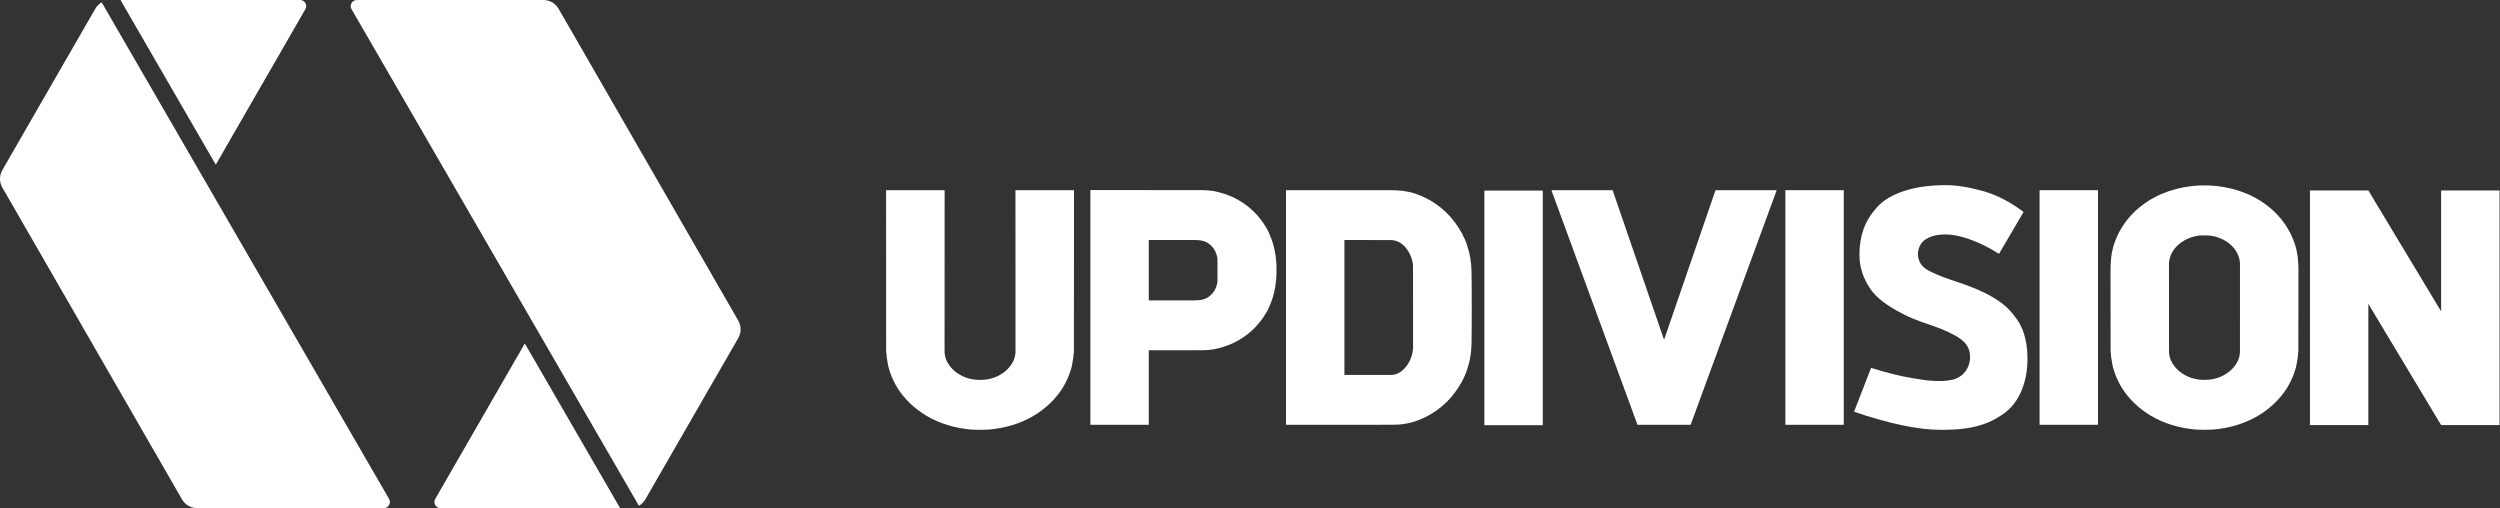 <svg width="615" height="125" viewBox="0 0 615 125" fill="none" xmlns="http://www.w3.org/2000/svg">
<rect x="0" y="0" width="615" height="125" fill="#333333" stroke="none"/>
<path d="M107.065 122.743C106.487 123.746 107.209 125 108.366 125H152.548L129.105 84.493L107.065 122.743Z" fill="white"/>
<path d="M181.614 78.866L137.409 2.15C136.642 0.82 135.226 -2.22761e-05 133.694 -2.22761e-05H87.774C86.618 -2.22761e-05 85.895 1.257 86.477 2.26L157.175 124.424C157.817 124.053 158.365 123.516 158.747 122.85L181.614 83.165C182.379 81.835 182.379 80.196 181.614 78.866" fill="white"/>
<path d="M75.123 2.257C75.701 1.255 74.979 0 73.823 0H29.639L53.082 40.508L75.123 2.257Z" fill="white"/>
<path d="M25.013 0.577C24.371 0.948 23.825 1.485 23.442 2.15L0.575 41.836C-0.192 43.166 -0.192 44.804 0.575 46.135L44.778 122.851C45.546 124.18 46.962 125 48.495 125H94.414C95.57 125 96.293 123.744 95.712 122.74L25.013 0.577Z" fill="white"/>
<path d="M409.359 83.59L396.7 46.784H381.646L402.822 104.499H415.893L437.07 46.784H422.015L409.359 83.59" fill="white"/>
<path d="M492.632 74.736C489.791 72.554 486.46 71.121 483.108 69.912C480.857 69.102 478.559 68.474 476.375 67.483C474.739 66.742 472.981 66.089 472.203 64.34C471.58 62.936 471.698 61.226 472.591 59.962C473.916 58.088 476.545 57.67 478.682 57.67C481.715 57.67 486.571 59.147 491.756 62.444L497.793 52.145C494.538 49.671 491.201 47.952 487.781 46.991C484.362 46.03 481.329 45.548 478.682 45.548C474.712 45.548 471.278 46.03 468.385 46.991C465.49 47.952 463.284 49.273 461.767 50.95C460.251 52.627 459.147 54.412 458.458 56.308C457.77 58.203 457.423 60.309 457.423 62.615C457.423 64.648 457.809 66.547 458.582 68.305C459.354 70.063 460.292 71.506 461.394 72.632C462.497 73.761 463.931 74.846 465.697 75.891C467.46 76.935 469.047 77.744 470.453 78.322C471.858 78.9 473.553 79.517 475.54 80.179C478.408 81.167 480.641 82.224 482.241 83.35C483.84 84.479 484.64 85.949 484.64 87.761C484.64 90.57 482.895 92.881 480.13 93.451C477.021 94.092 473.544 93.548 470.454 93.028C467.005 92.449 463.614 91.554 460.286 90.486L456.099 101.286C464.813 104.253 471.899 105.736 477.36 105.736C481.424 105.736 485.242 105.504 489.057 103.926C490.186 103.459 491.4 102.788 492.698 101.907C496.195 99.532 498.016 95.465 498.555 91.384C499.109 87.189 498.662 81.921 496.063 78.426C494.97 76.955 494.087 75.853 492.632 74.736" fill="white"/>
<path d="M600.518 46.852V76.601L582.612 46.852H568.245V104.567H582.612V74.752L600.518 104.567H614.885V46.852H600.518Z" fill="white"/>
<path d="M551.029 86.066C551.029 86.066 551.029 86.054 551.029 86.053C551.021 86.287 551.012 86.611 550.999 87.037C550.979 87.056 550.967 87.077 550.973 87.104C550.975 87.117 550.98 87.132 550.99 87.15L550.941 87.341C550.911 87.624 550.811 87.947 550.688 88.328C550.416 89.078 549.869 90.072 548.803 91.06C547.74 92.021 546.133 92.984 544.118 93.302C543.523 93.411 542.941 93.456 542.3 93.446C541.661 93.456 541.079 93.411 540.484 93.302C538.469 92.984 536.862 92.021 535.799 91.06C534.733 90.072 534.187 89.078 533.914 88.328C533.791 87.947 533.691 87.624 533.661 87.341L533.611 87.15C533.622 87.132 533.627 87.117 533.629 87.104C533.633 87.077 533.622 87.056 533.603 87.037C533.59 86.611 533.581 86.287 533.573 86.053C533.573 86.054 533.573 86.066 533.573 86.066C533.573 86.066 533.566 85.789 533.573 86.053C533.573 85.921 533.577 73.093 533.568 64.792C533.629 63.637 534.009 62.139 535.397 60.654C536.739 59.211 539.08 58.014 541.579 57.905C541.821 57.887 542.06 57.924 542.3 57.924C542.542 57.924 542.779 57.887 543.022 57.905C545.522 58.014 547.863 59.211 549.206 60.654C550.591 62.139 550.973 63.637 551.034 64.792C551.012 74.051 551.029 85.921 551.029 86.053C551.036 85.789 551.042 85.643 551.042 85.643L551.029 86.066V86.066ZM565.39 65.161C565.341 64.56 565.295 63.953 565.246 63.339C564.696 58.388 561.765 53.601 557.731 50.572C553.695 47.455 548.726 45.888 543.557 45.623C543.143 45.605 542.721 45.611 542.3 45.611C541.881 45.611 541.457 45.605 541.044 45.623C535.876 45.888 530.907 47.455 526.871 50.572C522.837 53.601 519.906 58.388 519.354 63.339C519.307 63.953 519.259 64.56 519.212 65.161C519.203 65.549 519.194 65.933 519.186 66.313C519.171 67.046 519.207 86.066 519.207 86.066L519.22 86.487C519.22 86.487 519.272 87.022 519.369 88.023C519.434 88.475 519.516 88.981 519.624 89.534C519.682 89.809 519.742 90.096 519.805 90.396C519.88 90.643 519.958 90.9 520.04 91.166C520.359 92.23 520.859 93.392 521.513 94.62C522.853 97.057 525.057 99.574 528.001 101.567C530.935 103.564 534.642 104.98 538.721 105.506C539.867 105.68 541.096 105.736 542.3 105.728C543.506 105.736 544.735 105.68 545.881 105.506C549.961 104.98 553.665 103.564 556.601 101.567C559.545 99.574 561.749 97.057 563.089 94.62C563.744 93.392 564.243 92.23 564.562 91.166C564.644 90.9 564.722 90.643 564.797 90.396C564.86 90.096 564.92 89.809 564.978 89.534C565.084 88.981 565.168 88.475 565.233 88.023C565.33 87.022 565.382 86.487 565.382 86.487L565.395 86.066C565.395 86.066 565.431 67.046 565.416 66.313C565.406 65.933 565.397 65.549 565.39 65.161" fill="white"/>
<path d="M501.737 104.499H516.103V46.785H501.737V104.499V104.499Z" fill="white"/>
<path d="M439.197 104.499H453.564V46.785H439.197V104.499V104.499Z" fill="white"/>
<path d="M365.156 104.601H379.522V46.886H365.156V104.601V104.601Z" fill="white"/>
<path d="M234.601 85.44V85.452L234.614 85.038C234.614 85.038 234.61 85.181 234.601 85.44Z" fill="white"/>
<path d="M249.818 86.062C249.825 85.797 249.829 85.652 249.829 85.652L249.818 86.073V86.062C249.81 86.295 249.801 86.618 249.786 87.045C249.767 87.064 249.756 87.085 249.76 87.111C249.764 87.125 249.769 87.141 249.779 87.159L249.73 87.35C249.7 87.632 249.6 87.955 249.476 88.337C249.204 89.086 248.658 90.079 247.592 91.068C246.529 92.029 244.922 92.992 242.907 93.31C242.31 93.419 241.73 93.463 241.089 93.454C240.449 93.463 239.868 93.419 239.273 93.31C237.256 92.992 235.651 92.029 234.588 91.068C233.522 90.079 232.975 89.086 232.701 88.337C232.578 87.955 232.478 87.632 232.45 87.35L232.399 87.159C232.411 87.141 232.416 87.125 232.418 87.111C232.422 87.085 232.411 87.064 232.392 87.045C232.379 86.618 232.37 86.295 232.362 86.062V86.073L232.349 85.652C232.349 85.652 232.353 85.797 232.362 86.062C232.362 85.983 232.377 52.21 232.377 46.785H217.975C217.983 51.981 217.996 86.073 217.996 86.073L218.007 86.495C218.007 86.495 218.059 87.03 218.158 88.031C218.223 88.484 218.305 88.99 218.413 89.542C218.471 89.817 218.531 90.105 218.594 90.404C218.669 90.651 218.747 90.908 218.829 91.175C219.148 92.239 219.647 93.4 220.302 94.628C221.642 97.066 223.846 99.582 226.79 101.575C229.724 103.572 233.43 104.988 237.508 105.514C238.656 105.688 239.885 105.745 241.089 105.735C242.293 105.745 243.524 105.688 244.67 105.514C248.749 104.988 252.454 103.572 255.39 101.575C258.334 99.582 260.537 97.066 261.876 94.628C262.532 93.4 263.032 92.239 263.351 91.175C263.433 90.908 263.509 90.651 263.586 90.404C263.647 90.105 263.709 89.817 263.766 89.542C263.873 88.99 263.957 88.484 264.022 88.031C264.119 87.03 264.171 86.495 264.171 86.495L264.184 86.073C264.184 86.073 264.197 51.981 264.205 46.785H249.801C249.803 52.21 249.818 85.983 249.818 86.062" fill="white"/>
<path d="M347.613 85.284C347.635 85.445 347.624 85.615 347.605 85.787C347.488 86.901 347.221 87.961 346.694 88.961C345.84 90.581 344.294 92.201 342.318 92.234C341.625 92.246 335.702 92.242 330.724 92.235V59.048C335.702 59.042 341.625 59.037 342.316 59.049C343.019 59.111 343.377 59.209 343.934 59.45C344.965 59.902 346.017 60.956 346.714 62.305C347.066 62.969 347.32 63.703 347.475 64.412C347.538 64.737 347.626 65.222 347.592 65.268C347.622 64.947 347.613 85.284 347.613 85.284V85.284ZM361.713 63.651C361.508 62.241 361.213 61.311 360.874 60.248C360.197 58.177 359.116 56.334 357.881 54.678C355.419 51.353 351.955 48.905 348.107 47.62C346.218 46.978 344.048 46.784 342.316 46.793C341.625 46.805 316.357 46.784 316.357 46.784V104.499H330.724C330.724 104.499 341.625 104.478 342.316 104.49C343.838 104.416 343.379 104.54 344.923 104.354C345.491 104.275 346.153 104.184 346.653 104.058C347.137 103.925 347.626 103.791 348.118 103.655C351.97 102.359 355.422 99.906 357.88 96.587C359.117 94.936 360.186 93.094 360.866 91.029C361.207 89.999 361.515 88.941 361.688 87.827C361.793 87.276 361.877 86.718 361.908 86.141C361.955 85.609 361.998 84.881 361.996 84.607C362.074 81.651 362.069 69.616 361.99 66.66C361.918 65.026 361.953 65.415 361.713 63.651" fill="white"/>
<path d="M299.415 69.795C299.362 70.032 299.288 70.262 299.208 70.499C298.906 71.457 298.242 72.351 297.397 72.975C296.98 73.3 296.495 73.487 296.01 73.653C295.431 73.782 295.291 73.86 293.965 73.891C292.787 73.911 287.28 73.907 282.6 73.9V59.036C287.28 59.029 292.787 59.026 293.965 59.046C295.289 59.076 295.431 59.154 296.01 59.283C296.493 59.449 296.978 59.636 297.397 59.961C298.24 60.585 298.906 61.478 299.208 62.437C299.286 62.674 299.361 62.904 299.413 63.141C299.437 63.332 299.53 63.735 299.476 63.7C299.484 63.752 299.491 63.715 299.493 63.779V69.158C299.491 69.22 299.485 69.184 299.478 69.236C299.532 69.201 299.437 69.604 299.415 69.795V69.795ZM312.758 58.754C312.416 57.833 312.032 56.935 311.542 56.096C309.624 52.72 306.712 50.13 303.462 48.581C301.831 47.813 300.129 47.292 298.434 46.986C296.818 46.694 294.765 46.79 293.965 46.779C292.599 46.762 268.234 46.747 268.234 46.747V104.499H282.6V86.17C287.196 86.173 292.601 86.174 293.965 86.157C294.767 86.146 296.82 86.242 298.436 85.951C300.131 85.644 301.833 85.123 303.462 84.354C306.713 82.806 309.624 80.216 311.544 76.841C312.032 76.001 312.418 75.103 312.759 74.182C313.662 71.749 314.046 68.93 314.02 66.349C314.044 63.767 313.66 61.188 312.758 58.754" fill="white"/>
</svg>
